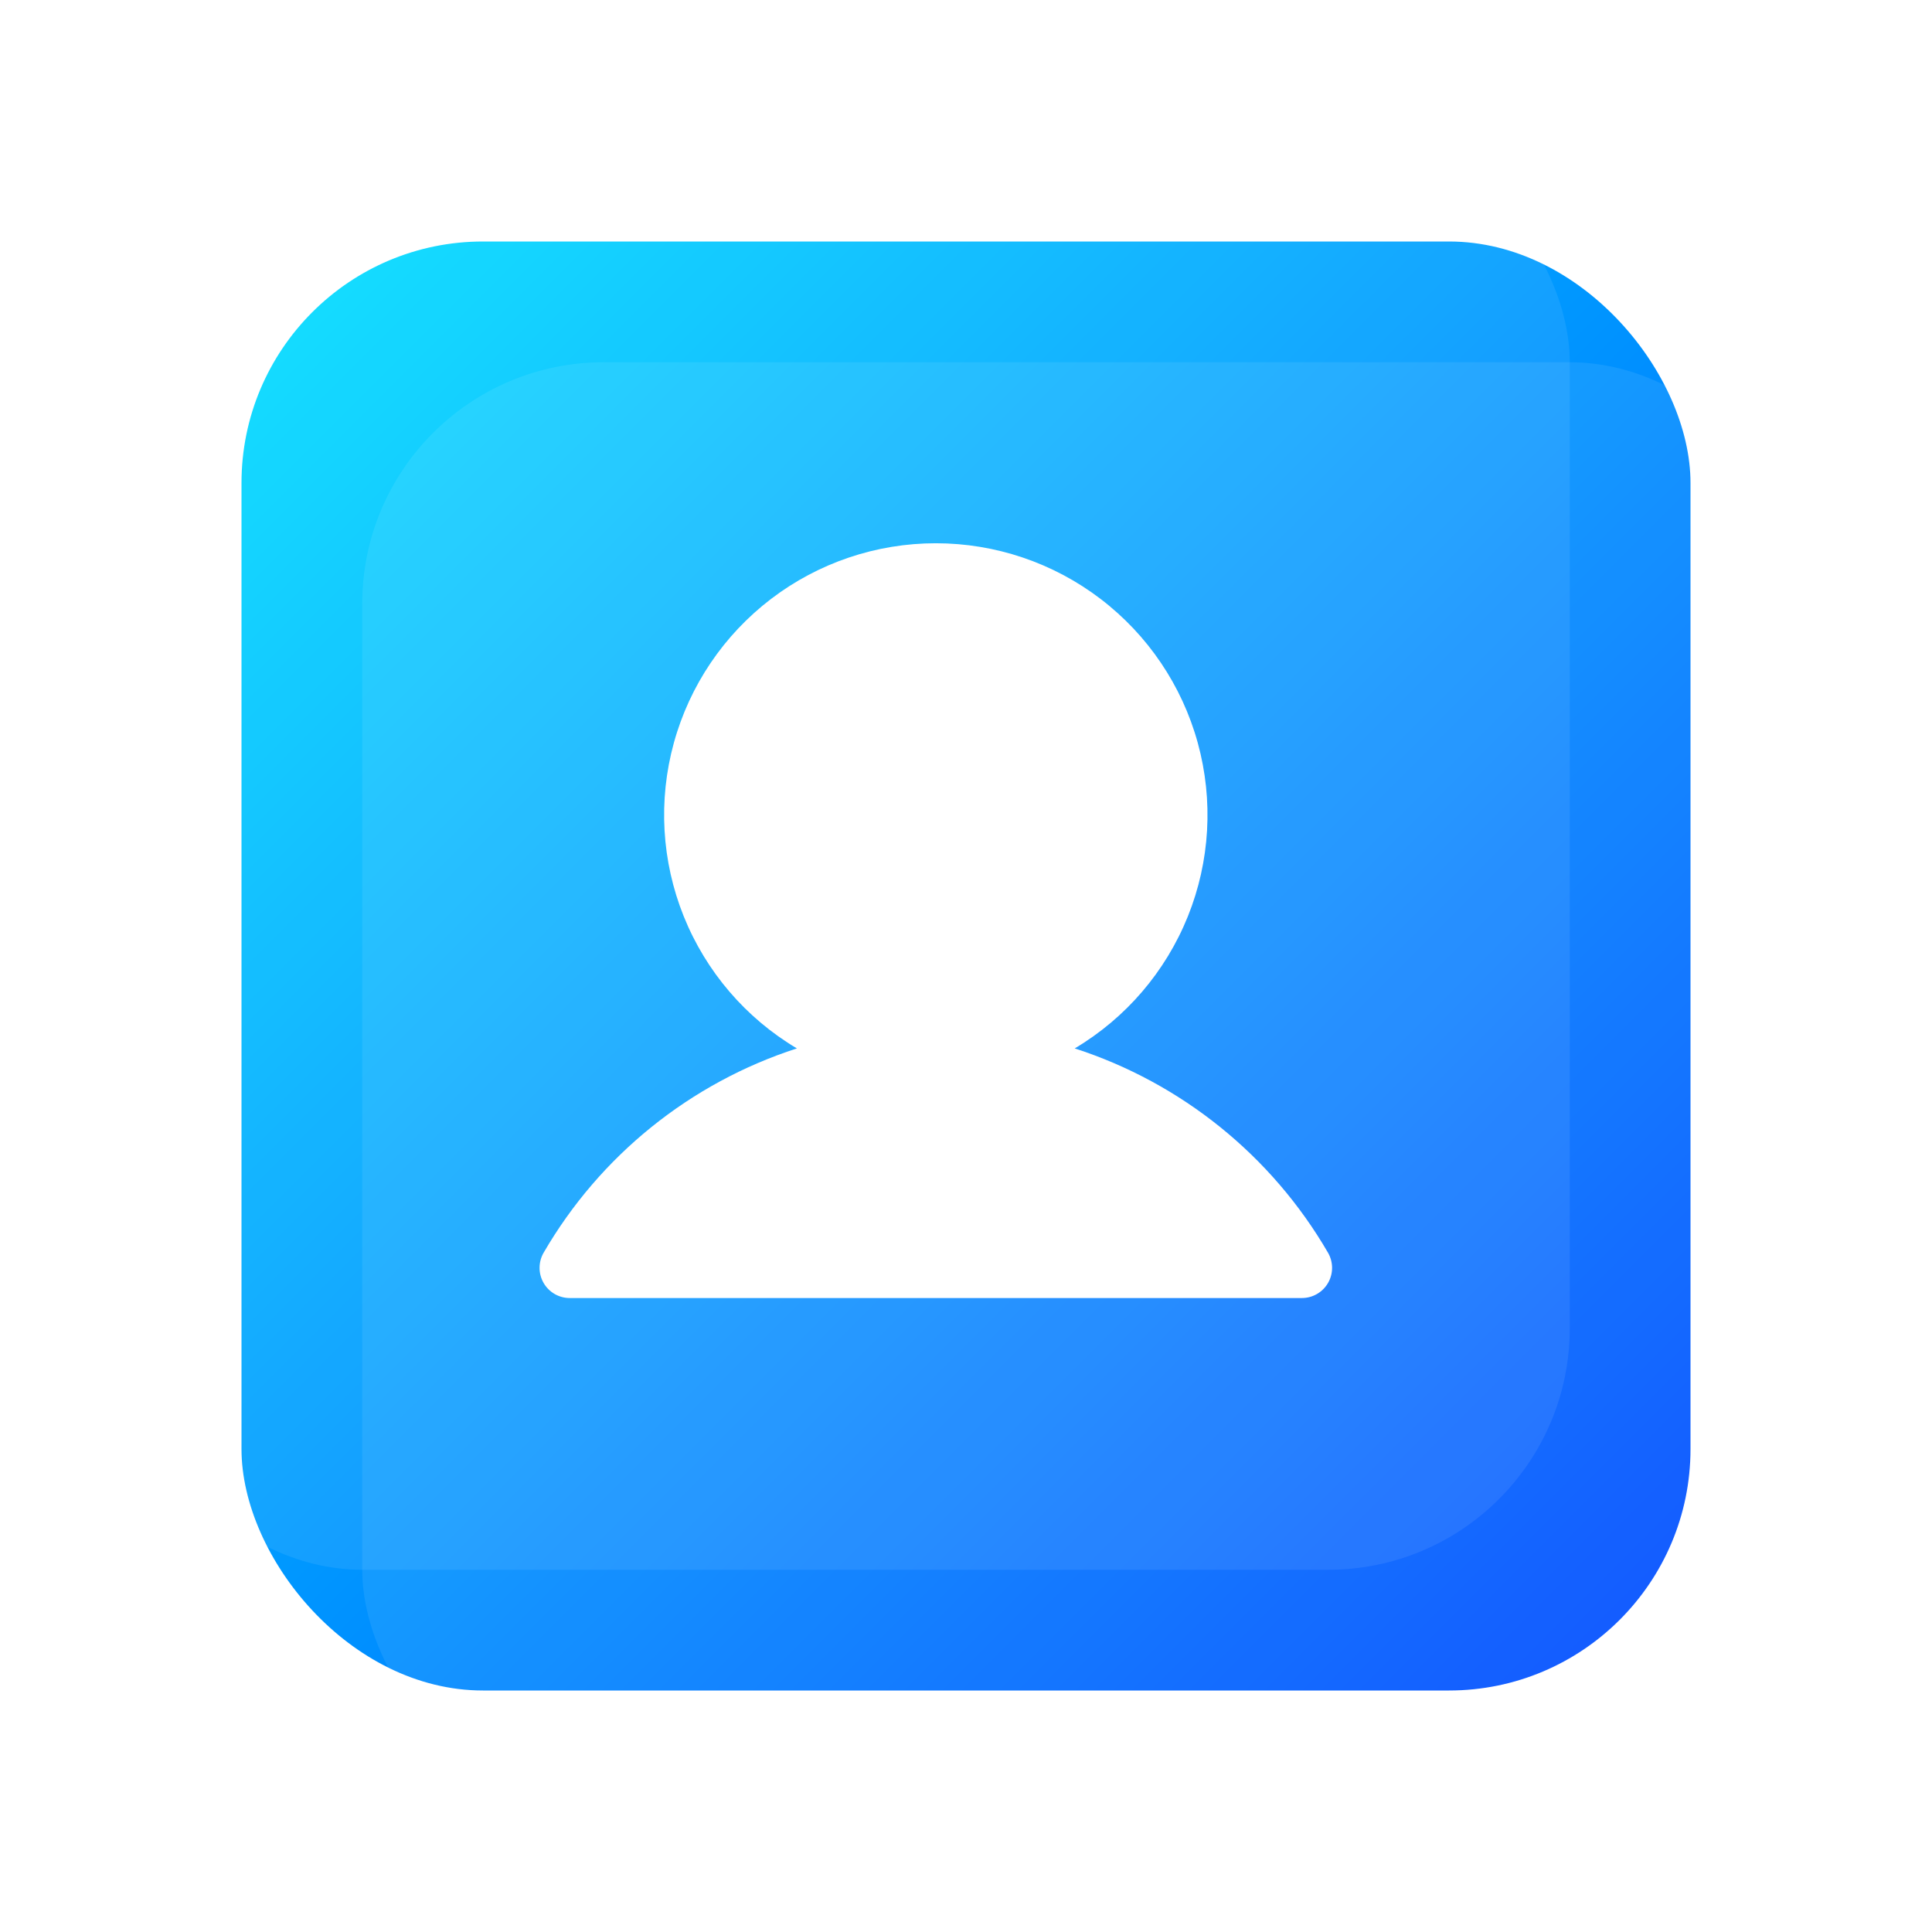 <svg xmlns="http://www.w3.org/2000/svg" width="64" height="64" fill="none" viewBox="0 0 64 64"><rect width="48" height="48" x="8" y="8" fill="url(#paint0_linear)" rx="8"/><g filter="url(#filter0_if)"><rect width="48" height="48" x="8" y="8" fill="#fff" fill-opacity=".08" rx="8"/></g><g filter="url(#filter1_if)"><rect width="48" height="48" x="8" y="8" fill="#fff" fill-opacity=".08" rx="8"/></g><g filter="url(#filter2_i)"><path fill="#fff" d="M44.992 42.498C43.126 39.285 40.138 36.874 36.602 35.73C38.296 34.723 39.612 33.187 40.349 31.358C41.085 29.53 41.2 27.51 40.678 25.61C40.155 23.709 39.023 22.033 37.455 20.838C35.888 19.643 33.971 18.996 32 18.996C30.029 18.996 28.112 19.643 26.545 20.838C24.977 22.033 23.845 23.709 23.322 25.61C22.799 27.51 22.915 29.53 23.651 31.358C24.388 33.187 25.704 34.723 27.398 35.73C23.862 36.874 20.874 39.284 19.008 42.498C18.92 42.65 18.874 42.822 18.874 42.998C18.873 43.174 18.92 43.346 19.007 43.498C19.095 43.651 19.221 43.777 19.373 43.865C19.526 43.953 19.698 43.999 19.874 43.999L44.127 43.999C44.302 43.999 44.475 43.953 44.627 43.865C44.779 43.777 44.905 43.651 44.993 43.499C45.081 43.347 45.127 43.174 45.127 42.998C45.126 42.823 45.08 42.65 44.992 42.498L44.992 42.498Z"/></g><defs><filter id="filter0_if" width="56" height="56" x="4" y="4" color-interpolation-filters="sRGB" filterUnits="userSpaceOnUse"><feFlood flood-opacity="0" result="BackgroundImageFix"/><feBlend in="SourceGraphic" in2="BackgroundImageFix" result="shape"/><feColorMatrix in="SourceAlpha" result="hardAlpha" values="0 0 0 0 0 0 0 0 0 0 0 0 0 0 0 0 0 0 127 0"/><feMorphology in="SourceAlpha" radius="1" result="effect1_innerShadow"/><feOffset dx="4" dy="4"/><feGaussianBlur stdDeviation="4"/><feComposite in2="hardAlpha" k2="-1" k3="1" operator="arithmetic"/><feColorMatrix values="0 0 0 0 1 0 0 0 0 1 0 0 0 0 1 0 0 0 0.32 0"/><feBlend in2="shape" result="effect1_innerShadow"/><feGaussianBlur result="effect2_foregroundBlur" stdDeviation="2"/></filter><filter id="filter1_if" width="56" height="56" x="4" y="4" color-interpolation-filters="sRGB" filterUnits="userSpaceOnUse"><feFlood flood-opacity="0" result="BackgroundImageFix"/><feBlend in="SourceGraphic" in2="BackgroundImageFix" result="shape"/><feColorMatrix in="SourceAlpha" result="hardAlpha" values="0 0 0 0 0 0 0 0 0 0 0 0 0 0 0 0 0 0 127 0"/><feMorphology in="SourceAlpha" radius="1" result="effect1_innerShadow"/><feOffset dx="-4" dy="-4"/><feGaussianBlur stdDeviation="4"/><feComposite in2="hardAlpha" k2="-1" k3="1" operator="arithmetic"/><feColorMatrix values="0 0 0 0 1 0 0 0 0 1 0 0 0 0 1 0 0 0 0.32 0"/><feBlend in2="shape" result="effect1_innerShadow"/><feGaussianBlur result="effect2_foregroundBlur" stdDeviation="2"/></filter><filter id="filter2_i" width="27.253" height="26.003" x="17.874" y="17.996" color-interpolation-filters="sRGB" filterUnits="userSpaceOnUse"><feFlood flood-opacity="0" result="BackgroundImageFix"/><feBlend in="SourceGraphic" in2="BackgroundImageFix" result="shape"/><feColorMatrix in="SourceAlpha" result="hardAlpha" values="0 0 0 0 0 0 0 0 0 0 0 0 0 0 0 0 0 0 127 0"/><feOffset dx="-1" dy="-1"/><feGaussianBlur stdDeviation="1"/><feComposite in2="hardAlpha" k2="-1" k3="1" operator="arithmetic"/><feColorMatrix values="0 0 0 0 0 0 0 0 0 0 0 0 0 0 0 0 0 0 0.16 0"/><feBlend in2="shape" result="effect1_innerShadow"/></filter><linearGradient id="paint0_linear" x1="8" x2="56" y1="8" y2="56" gradientUnits="userSpaceOnUse"><stop stop-color="#00E0FF"/><stop offset="1" stop-color="#0047FF"/></linearGradient></defs></svg>